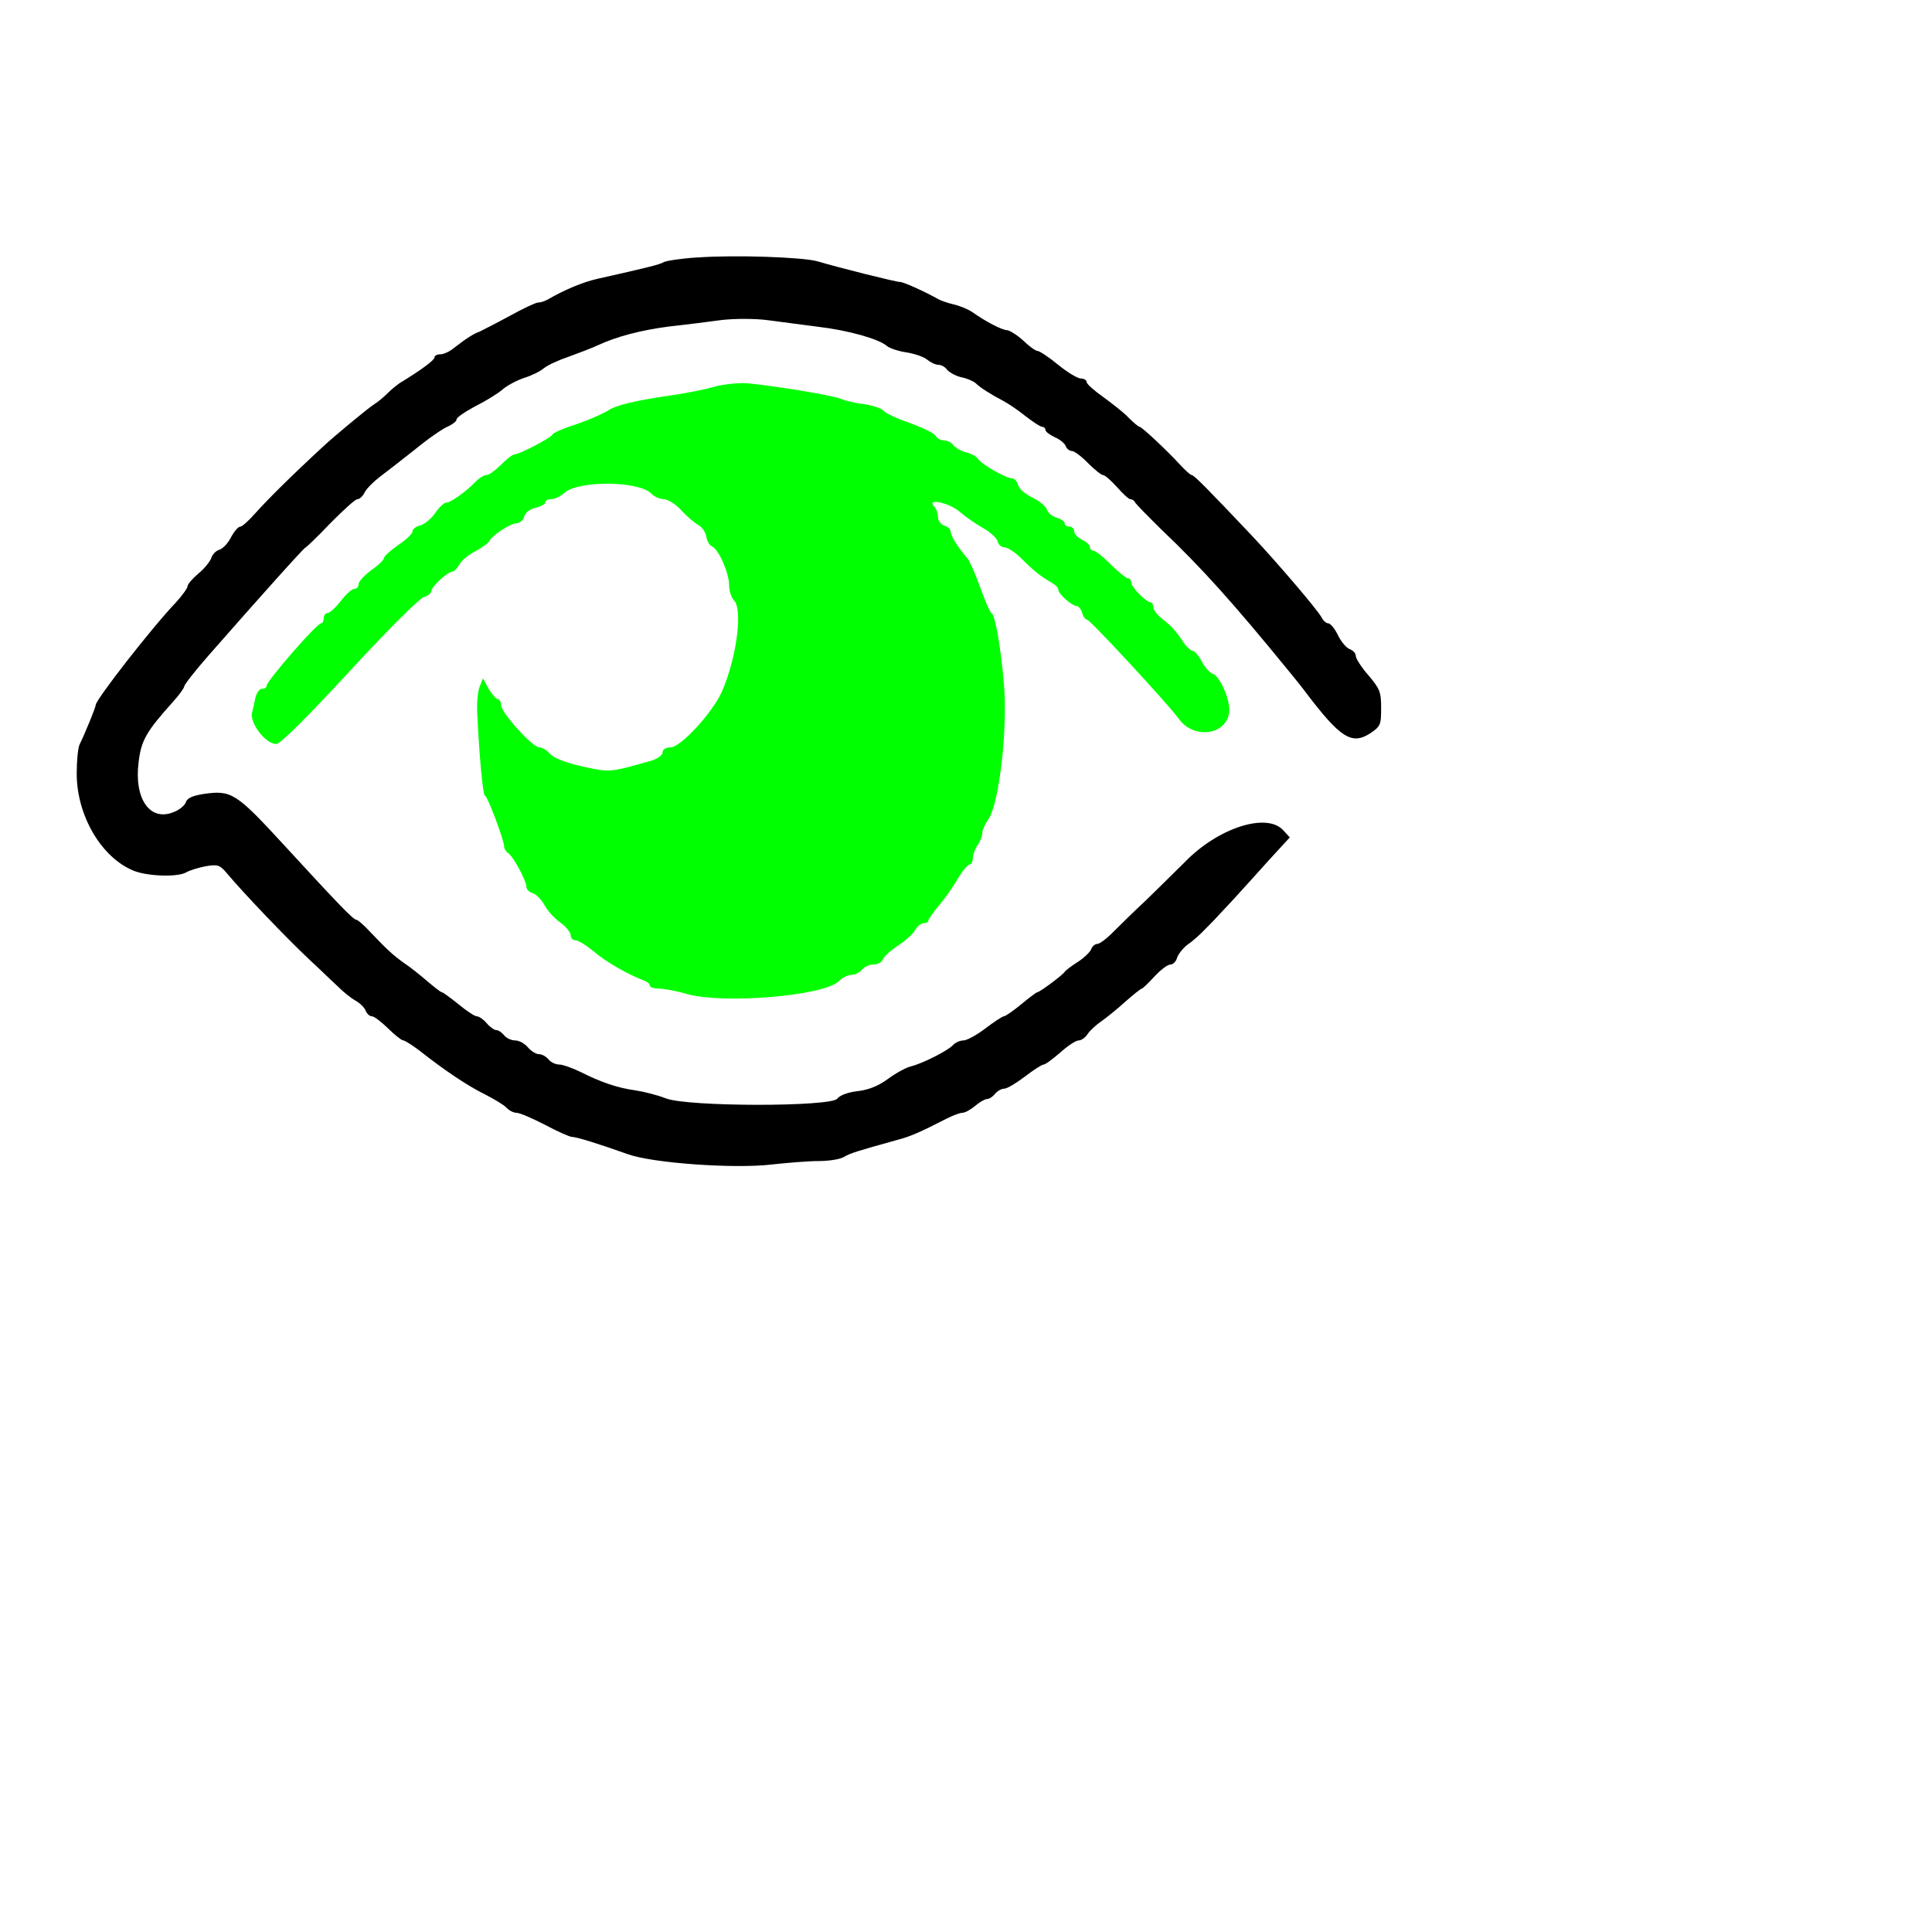 <?xml version="1.0"?>
<svg width="500" height="500" xmlns="http://www.w3.org/2000/svg" xmlns:svg="http://www.w3.org/2000/svg" preserveAspectRatio="xMidYMid meet" version="1.0">
 <!-- Created with SVG-edit - https://github.com/SVG-Edit/svgedit-->

 <g class="layer">
  <title>Layer 1</title>
  <path d="m180.48,66.62c-4.26,0.27 -8.2,0.89 -8.77,1.25c-0.82,0.54 -3.93,1.34 -17.05,4.28c-3.69,0.8 -8.77,2.94 -12.87,5.35c-0.82,0.45 -1.88,0.8 -2.54,0.8c-0.57,0 -3.85,1.52 -7.38,3.48c-3.44,1.87 -6.97,3.66 -7.7,4.02c-1.56,0.54 -3.52,1.78 -6.72,4.28c-1.07,0.89 -2.62,1.61 -3.44,1.61c-0.9,0 -1.56,0.36 -1.56,0.8c0,0.71 -3.28,3.12 -8.2,6.16c-1.15,0.62 -2.87,2.05 -3.85,3.03c-0.98,0.98 -2.54,2.32 -3.44,2.86c-1.48,0.89 -10.41,8.3 -13.19,10.89c-8.61,7.94 -14.59,13.92 -17.78,17.49c-1.64,1.87 -3.36,3.39 -3.85,3.39c-0.49,0 -1.56,1.25 -2.38,2.77c-0.74,1.52 -2.13,2.94 -3.03,3.21c-0.9,0.27 -1.8,1.25 -2.05,2.14c-0.33,0.89 -1.8,2.77 -3.36,4.02c-1.56,1.34 -2.79,2.77 -2.79,3.3c0,0.45 -1.39,2.41 -3.03,4.19c-6.15,6.42 -20.73,25.16 -20.73,26.5c0,0.62 -2.79,7.41 -4.18,10.26c-0.41,0.89 -0.74,4.19 -0.74,7.49c0,10.89 6.39,21.77 14.75,25.16c3.52,1.43 11.31,1.7 13.52,0.45c0.9,-0.54 3.2,-1.25 5.08,-1.61c3.11,-0.54 3.69,-0.36 5.49,1.78c4.18,5 15.24,16.6 21.31,22.31c2.62,2.41 5.9,5.62 7.38,6.96c1.39,1.43 3.52,3.12 4.67,3.75c1.23,0.71 2.38,1.87 2.62,2.68c0.33,0.71 0.98,1.34 1.56,1.34c0.57,0 2.46,1.43 4.18,3.12c1.72,1.7 3.52,3.12 3.93,3.12c0.41,0 2.38,1.25 4.26,2.68c6.47,5.09 12.29,9.01 16.8,11.24c2.46,1.25 5,2.77 5.65,3.48c0.66,0.71 1.8,1.34 2.62,1.34c0.82,0 4.1,1.43 7.38,3.12c3.2,1.7 6.39,3.12 6.97,3.12c1.23,0 7.13,1.87 14.42,4.46c6.31,2.32 27.62,3.84 37.29,2.68c4.1,-0.45 9.51,-0.89 12.13,-0.89c2.62,0 5.57,-0.45 6.56,-1.07c1.64,-0.98 3.44,-1.52 13.69,-4.37c3.44,-0.89 5.9,-1.96 13.03,-5.62c1.56,-0.8 3.36,-1.43 3.93,-1.43c0.66,0 2.13,-0.8 3.28,-1.78c1.15,-0.98 2.54,-1.78 3.11,-1.78c0.57,0 1.48,-0.62 2.05,-1.34c0.57,-0.71 1.64,-1.34 2.38,-1.34c0.74,0 3.11,-1.43 5.33,-3.12c2.21,-1.7 4.43,-3.12 4.84,-3.12c0.49,0 2.38,-1.43 4.34,-3.12c1.88,-1.7 4.02,-3.12 4.75,-3.12c0.66,0 1.72,-0.71 2.29,-1.61c0.57,-0.89 2.21,-2.41 3.52,-3.3c1.39,-0.98 4.18,-3.21 6.23,-5.09c2.13,-1.87 4.02,-3.39 4.26,-3.39c0.25,0 1.72,-1.43 3.28,-3.12c1.56,-1.7 3.44,-3.12 4.1,-3.12c0.74,0 1.56,-0.8 1.8,-1.78c0.33,-0.98 1.56,-2.5 2.7,-3.39c1.23,-0.8 3.36,-2.68 4.75,-4.19c1.48,-1.43 3.11,-3.21 3.69,-3.84c1.56,-1.61 4.1,-4.37 8.69,-9.46c2.13,-2.41 5.16,-5.71 6.64,-7.32l2.7,-2.94l-1.72,-1.87c-4.26,-4.64 -16.88,-0.62 -25.49,8.3c-3.03,3.03 -7.62,7.49 -10.16,9.99c-2.62,2.41 -6.23,5.98 -8.03,7.76c-1.8,1.87 -3.77,3.39 -4.43,3.39c-0.57,0 -1.31,0.62 -1.56,1.34c-0.25,0.71 -1.8,2.23 -3.44,3.3c-1.72,1.07 -3.2,2.23 -3.44,2.59c-0.57,0.89 -6.47,5.26 -7.05,5.26c-0.25,0 -2.13,1.43 -4.18,3.12c-2.05,1.7 -4.1,3.12 -4.51,3.12c-0.33,0 -2.54,1.43 -4.75,3.12c-2.21,1.7 -4.84,3.12 -5.65,3.12c-0.9,0 -2.13,0.54 -2.7,1.16c-1.39,1.52 -7.79,4.73 -10.82,5.53c-1.31,0.27 -4.02,1.78 -5.98,3.21c-2.38,1.78 -4.92,2.86 -7.79,3.21c-2.54,0.27 -4.75,1.07 -5.41,1.96c-1.56,2.14 -38.93,2.14 -44.42,-0.09c-2.05,-0.8 -5.49,-1.7 -7.79,-2.05c-4.59,-0.62 -8.85,-2.05 -14.34,-4.82c-2.05,-0.98 -4.51,-1.87 -5.41,-1.87c-0.98,0 -2.21,-0.62 -2.79,-1.34c-0.57,-0.71 -1.64,-1.34 -2.46,-1.34c-0.74,0 -2.05,-0.8 -2.87,-1.78c-0.82,-0.98 -2.29,-1.78 -3.28,-1.78c-1.07,0 -2.29,-0.62 -2.87,-1.34c-0.57,-0.71 -1.48,-1.34 -2.05,-1.34c-0.49,0 -1.64,-0.8 -2.46,-1.78c-0.82,-0.98 -1.97,-1.78 -2.54,-1.78c-0.57,0 -2.7,-1.43 -4.75,-3.12c-2.13,-1.7 -4.02,-3.12 -4.34,-3.12c-0.25,0 -1.97,-1.34 -3.85,-2.94c-1.88,-1.61 -4.43,-3.66 -5.82,-4.55c-2.62,-1.87 -4.1,-3.12 -8.77,-8.03c-1.64,-1.78 -3.28,-3.21 -3.61,-3.21c-0.82,0 -4.51,-3.84 -18.69,-19.27c-12.54,-13.65 -13.69,-14.36 -20.98,-13.29c-2.79,0.45 -4.18,1.07 -4.51,2.14c-0.25,0.8 -1.72,2.05 -3.28,2.59c-6.06,2.41 -10.16,-3.57 -8.93,-13.03c0.66,-5.62 2.05,-7.94 8.85,-15.52c1.64,-1.78 2.95,-3.66 2.95,-4.02c0,-0.45 2.79,-4.02 6.23,-7.94c13.6,-15.52 24.83,-28.02 25.16,-28.02c0.16,0 3.11,-2.77 6.39,-6.25c3.36,-3.39 6.47,-6.25 7.05,-6.25c0.57,0 1.39,-0.8 1.88,-1.78c0.49,-0.98 2.29,-2.77 3.93,-4.02c1.64,-1.25 5.82,-4.46 9.18,-7.14c3.36,-2.77 7.13,-5.35 8.44,-5.89c1.23,-0.54 2.21,-1.34 2.21,-1.78c0,-0.54 2.13,-1.96 4.75,-3.39c2.7,-1.34 5.9,-3.3 7.13,-4.37c1.23,-1.07 3.77,-2.41 5.65,-3.03c1.8,-0.54 4.18,-1.7 5.08,-2.5c0.98,-0.8 3.93,-2.14 6.56,-3.03c2.7,-0.98 5.98,-2.23 7.29,-2.86c5,-2.32 11.15,-3.93 18.6,-4.91c4.18,-0.45 10.41,-1.25 13.77,-1.7c3.44,-0.36 8.61,-0.36 11.88,0.09c3.2,0.45 9.01,1.16 12.95,1.7c7.62,0.89 15.65,3.12 17.78,5c0.66,0.54 2.95,1.34 5,1.61c2.13,0.36 4.51,1.16 5.33,1.87c0.9,0.71 2.13,1.34 2.87,1.34c0.74,0 1.8,0.54 2.29,1.25c0.57,0.71 2.21,1.61 3.61,1.96c1.48,0.27 3.11,0.98 3.77,1.52c1.39,1.34 4.02,2.94 7.05,4.55c1.39,0.71 4.02,2.5 5.9,4.02c1.97,1.52 3.85,2.77 4.34,2.77c0.41,0 0.82,0.36 0.82,0.8c0,0.45 1.07,1.25 2.38,1.87c1.31,0.54 2.62,1.61 2.87,2.32c0.25,0.71 0.98,1.25 1.56,1.25c0.66,0 2.54,1.43 4.18,3.12c1.72,1.7 3.44,3.12 3.93,3.12c0.49,0 2.05,1.43 3.61,3.12c1.48,1.7 3.03,3.12 3.44,3.12c0.49,0 0.98,0.36 1.15,0.71c0.16,0.45 3.28,3.57 6.88,7.14c10.33,9.81 18.52,18.92 32.86,36.49c1.23,1.52 3.44,4.19 4.75,5.98c8.69,11.42 11.64,13.29 16.31,10.35c2.79,-1.87 2.95,-2.23 2.95,-6.6c0,-4.19 -0.33,-5 -3.28,-8.48c-1.8,-2.05 -3.28,-4.37 -3.28,-5c0,-0.71 -0.66,-1.43 -1.56,-1.78c-0.82,-0.27 -2.21,-1.87 -3.03,-3.57c-0.82,-1.7 -1.97,-3.12 -2.54,-3.12c-0.57,0 -1.31,-0.71 -1.72,-1.52c-0.98,-1.87 -11.23,-13.92 -18.03,-21.15c-11.31,-11.96 -15,-15.7 -15.57,-15.7c-0.33,0 -1.64,-1.16 -3.03,-2.68c-3.44,-3.75 -9.92,-9.81 -10.49,-9.81c-0.25,0 -1.56,-1.07 -2.79,-2.32c-1.23,-1.34 -4.26,-3.66 -6.56,-5.35c-2.38,-1.7 -4.34,-3.39 -4.34,-3.93c0,-0.45 -0.66,-0.89 -1.48,-0.89c-0.82,0 -3.52,-1.61 -5.9,-3.57c-2.38,-1.96 -4.84,-3.57 -5.33,-3.57c-0.49,0 -2.13,-1.16 -3.69,-2.68c-1.56,-1.43 -3.44,-2.59 -4.1,-2.68c-1.31,0 -5.49,-2.14 -9.01,-4.64c-1.15,-0.8 -3.36,-1.7 -4.92,-2.05c-1.56,-0.36 -3.36,-0.98 -4.1,-1.43c-3.52,-1.96 -8.85,-4.37 -9.75,-4.37c-1.07,0 -15.73,-3.66 -21.39,-5.35c-3.77,-1.07 -21.31,-1.7 -31.14,-0.98z" id="svg_6"/>
  <path d="m184.99,100.08c-2.21,0.62 -7.05,1.61 -10.65,2.14c-9.92,1.43 -14.83,2.59 -16.96,4.02c-1.07,0.71 -4.67,2.32 -8.03,3.48c-3.36,1.07 -6.31,2.32 -6.39,2.77c-0.33,0.8 -8.52,5.09 -9.75,5.09c-0.49,0 -2.05,1.16 -3.52,2.68c-1.48,1.43 -3.11,2.68 -3.77,2.68c-0.66,0 -1.8,0.71 -2.62,1.52c-2.54,2.68 -6.64,5.62 -7.79,5.62c-0.57,0 -1.88,1.16 -2.87,2.68c-0.98,1.43 -2.79,2.94 -3.85,3.21c-1.15,0.27 -2.05,0.98 -2.05,1.61c0,0.54 -1.64,2.14 -3.69,3.48c-2.05,1.43 -3.69,2.94 -3.69,3.39c0,0.45 -1.48,1.87 -3.28,3.12c-1.8,1.34 -3.28,2.94 -3.28,3.57c0,0.71 -0.49,1.25 -1.07,1.25c-0.66,0 -2.21,1.43 -3.52,3.12c-1.31,1.7 -2.87,3.12 -3.36,3.12c-0.57,0 -1.07,0.62 -1.07,1.34c0,0.71 -0.33,1.34 -0.66,1.34c-1.15,0 -14.1,14.9 -14.1,16.15c0,0.45 -0.57,0.8 -1.23,0.8c-0.66,0 -1.39,1.07 -1.72,2.41c-0.25,1.43 -0.66,3.03 -0.82,3.66c-0.74,2.68 3.44,8.21 6.23,8.21c1.07,0 7.62,-6.51 18.93,-18.74c9.51,-10.35 18.19,-19 19.26,-19.27c1.07,-0.27 1.97,-1.07 1.97,-1.61c0,-1.07 4.26,-5 5.49,-5c0.41,0 1.15,-0.8 1.72,-1.78c0.49,-0.98 2.38,-2.59 4.18,-3.48c1.8,-0.98 3.36,-2.14 3.52,-2.5c0.49,-1.43 5.57,-4.73 7.05,-4.73c0.9,0 1.8,-0.8 2.05,-1.7c0.25,-0.98 1.39,-1.96 2.95,-2.32c1.39,-0.36 2.54,-0.98 2.54,-1.43c0,-0.45 0.66,-0.8 1.56,-0.8c0.82,0 2.38,-0.71 3.44,-1.7c3.93,-3.21 19.42,-3.03 22.54,0.36c0.66,0.71 2.13,1.34 3.11,1.34c0.98,0 3.03,1.25 4.51,2.86c1.48,1.61 3.44,3.3 4.43,3.84c0.98,0.54 1.88,1.87 2.05,2.94c0.16,1.16 0.82,2.32 1.48,2.59c1.72,0.71 4.43,6.87 4.43,9.99c0,1.43 0.57,3.3 1.31,4.02c2.29,2.5 0.57,15.08 -3.2,23.64c-2.46,5.44 -10.65,14.36 -13.28,14.36c-1.23,0 -2.05,0.54 -2.05,1.34c0,0.71 -1.31,1.61 -3.03,2.14c-10.65,3.03 -10.65,3.03 -17.87,1.43c-4.26,-0.98 -7.46,-2.23 -8.28,-3.3c-0.82,-0.89 -1.97,-1.61 -2.7,-1.61c-1.8,0 -9.92,-9.01 -9.92,-10.97c0,-0.8 -0.41,-1.52 -0.82,-1.52c-0.49,0 -1.56,-1.25 -2.38,-2.68l-1.48,-2.68l-0.82,2.05c-0.49,1.16 -0.82,4.28 -0.66,6.96c0.49,10.8 1.48,21.32 1.97,21.32c0.66,0 5,11.6 5,13.2c0,0.54 0.49,1.34 1.07,1.7c1.31,0.89 4.67,7.14 4.67,8.65c0,0.71 0.74,1.43 1.64,1.7c0.9,0.27 2.21,1.61 3.03,3.03c0.74,1.43 2.54,3.48 4.1,4.55c1.48,1.07 2.7,2.59 2.7,3.3c0,0.71 0.57,1.34 1.31,1.34c0.74,0 2.79,1.34 4.67,2.86c2.95,2.59 9.01,6.07 13.11,7.58c0.74,0.27 1.39,0.8 1.39,1.25c0,0.45 1.07,0.8 2.38,0.8c1.31,0 4.67,0.62 7.38,1.43c9.51,2.59 35.16,0.45 39.09,-3.3c0.9,-0.98 2.46,-1.7 3.36,-1.7c0.9,0 2.13,-0.62 2.7,-1.34c0.57,-0.71 1.88,-1.34 3.03,-1.34c1.07,0 2.13,-0.62 2.38,-1.34c0.33,-0.8 2.05,-2.32 3.93,-3.57c1.8,-1.16 3.85,-2.94 4.43,-4.02c0.57,-0.98 1.56,-1.78 2.21,-1.78c0.66,0 1.23,-0.27 1.23,-0.71c0,-0.36 1.23,-2.05 2.62,-3.75c1.48,-1.7 3.69,-4.82 4.92,-6.96c1.23,-2.05 2.62,-3.75 3.11,-3.75c0.41,0 0.82,-0.71 0.82,-1.61c0,-0.89 0.57,-2.41 1.23,-3.39c0.66,-0.89 1.23,-2.32 1.23,-3.12c0,-0.8 0.74,-2.41 1.56,-3.57c2.79,-3.93 5.08,-23.55 4.02,-35.15c-0.74,-9.01 -2.29,-17.84 -3.11,-18.11c-0.41,-0.18 -1.72,-3.12 -2.95,-6.6c-1.23,-3.48 -2.79,-7.05 -3.52,-7.85c-2.46,-2.86 -4.18,-5.71 -4.18,-6.78c0,-0.54 -0.74,-1.25 -1.64,-1.52c-0.9,-0.27 -1.64,-1.25 -1.64,-2.14c0,-0.89 -0.41,-2.14 -0.98,-2.77c-2.13,-2.32 3.85,-1.07 6.72,1.43c1.56,1.34 4.26,3.21 6.06,4.19c1.72,0.98 3.36,2.5 3.61,3.3c0.16,0.89 0.98,1.61 1.8,1.61c0.82,0 2.79,1.34 4.34,2.86c3.2,3.21 5,4.64 7.79,6.25c0.98,0.54 1.8,1.34 1.8,1.87c0,1.07 3.44,4.1 4.67,4.19c0.49,0 1.23,0.8 1.48,1.78c0.25,0.98 0.9,1.78 1.31,1.78c0.74,0 21.06,21.95 23.68,25.61c4.1,5.71 13.03,4.1 13.11,-2.32c0,-3.12 -2.62,-8.83 -4.26,-9.28c-0.82,-0.27 -2.13,-1.7 -2.87,-3.21c-0.82,-1.52 -1.88,-2.77 -2.38,-2.77c-0.49,0 -1.64,-1.07 -2.46,-2.32c-1.97,-2.94 -2.87,-3.93 -5.57,-6.07c-1.15,-0.89 -2.13,-2.23 -2.13,-2.86c0,-0.71 -0.33,-1.25 -0.66,-1.25c-1.15,0 -5.08,-4.02 -5.08,-5.17c0,-0.62 -0.41,-1.07 -0.82,-1.07c-0.49,0 -2.46,-1.61 -4.43,-3.57c-1.97,-1.96 -3.93,-3.57 -4.51,-3.57c-0.49,0 -0.9,-0.45 -0.9,-0.89c0,-0.54 -0.9,-1.43 -2.05,-1.96c-1.15,-0.54 -2.05,-1.52 -2.05,-2.23c0,-0.62 -0.57,-1.16 -1.23,-1.16c-0.66,0 -1.23,-0.36 -1.23,-0.89c0,-0.45 -0.9,-1.07 -2.05,-1.43c-1.07,-0.27 -2.21,-1.16 -2.46,-1.96c-0.25,-0.89 -1.97,-2.32 -3.77,-3.21c-1.88,-0.89 -3.61,-2.41 -3.77,-3.3c-0.25,-0.98 -0.9,-1.7 -1.56,-1.7c-1.56,0 -7.95,-3.66 -8.77,-5c-0.33,-0.62 -1.64,-1.34 -2.95,-1.7c-1.31,-0.27 -2.87,-1.16 -3.44,-1.87c-0.49,-0.71 -1.64,-1.25 -2.46,-1.25c-0.82,0 -1.8,-0.54 -2.13,-1.16c-0.33,-0.71 -3.44,-2.14 -6.8,-3.39c-3.36,-1.16 -6.39,-2.59 -6.72,-3.12c-0.41,-0.62 -2.62,-1.34 -4.92,-1.7c-2.38,-0.27 -5.08,-0.89 -5.98,-1.34c-1.8,-0.89 -18.28,-3.57 -24.59,-4.1c-2.21,-0.09 -5.9,0.27 -8.2,0.89z" fill="#00ff00" id="svg_7"/>
 </g>
</svg>